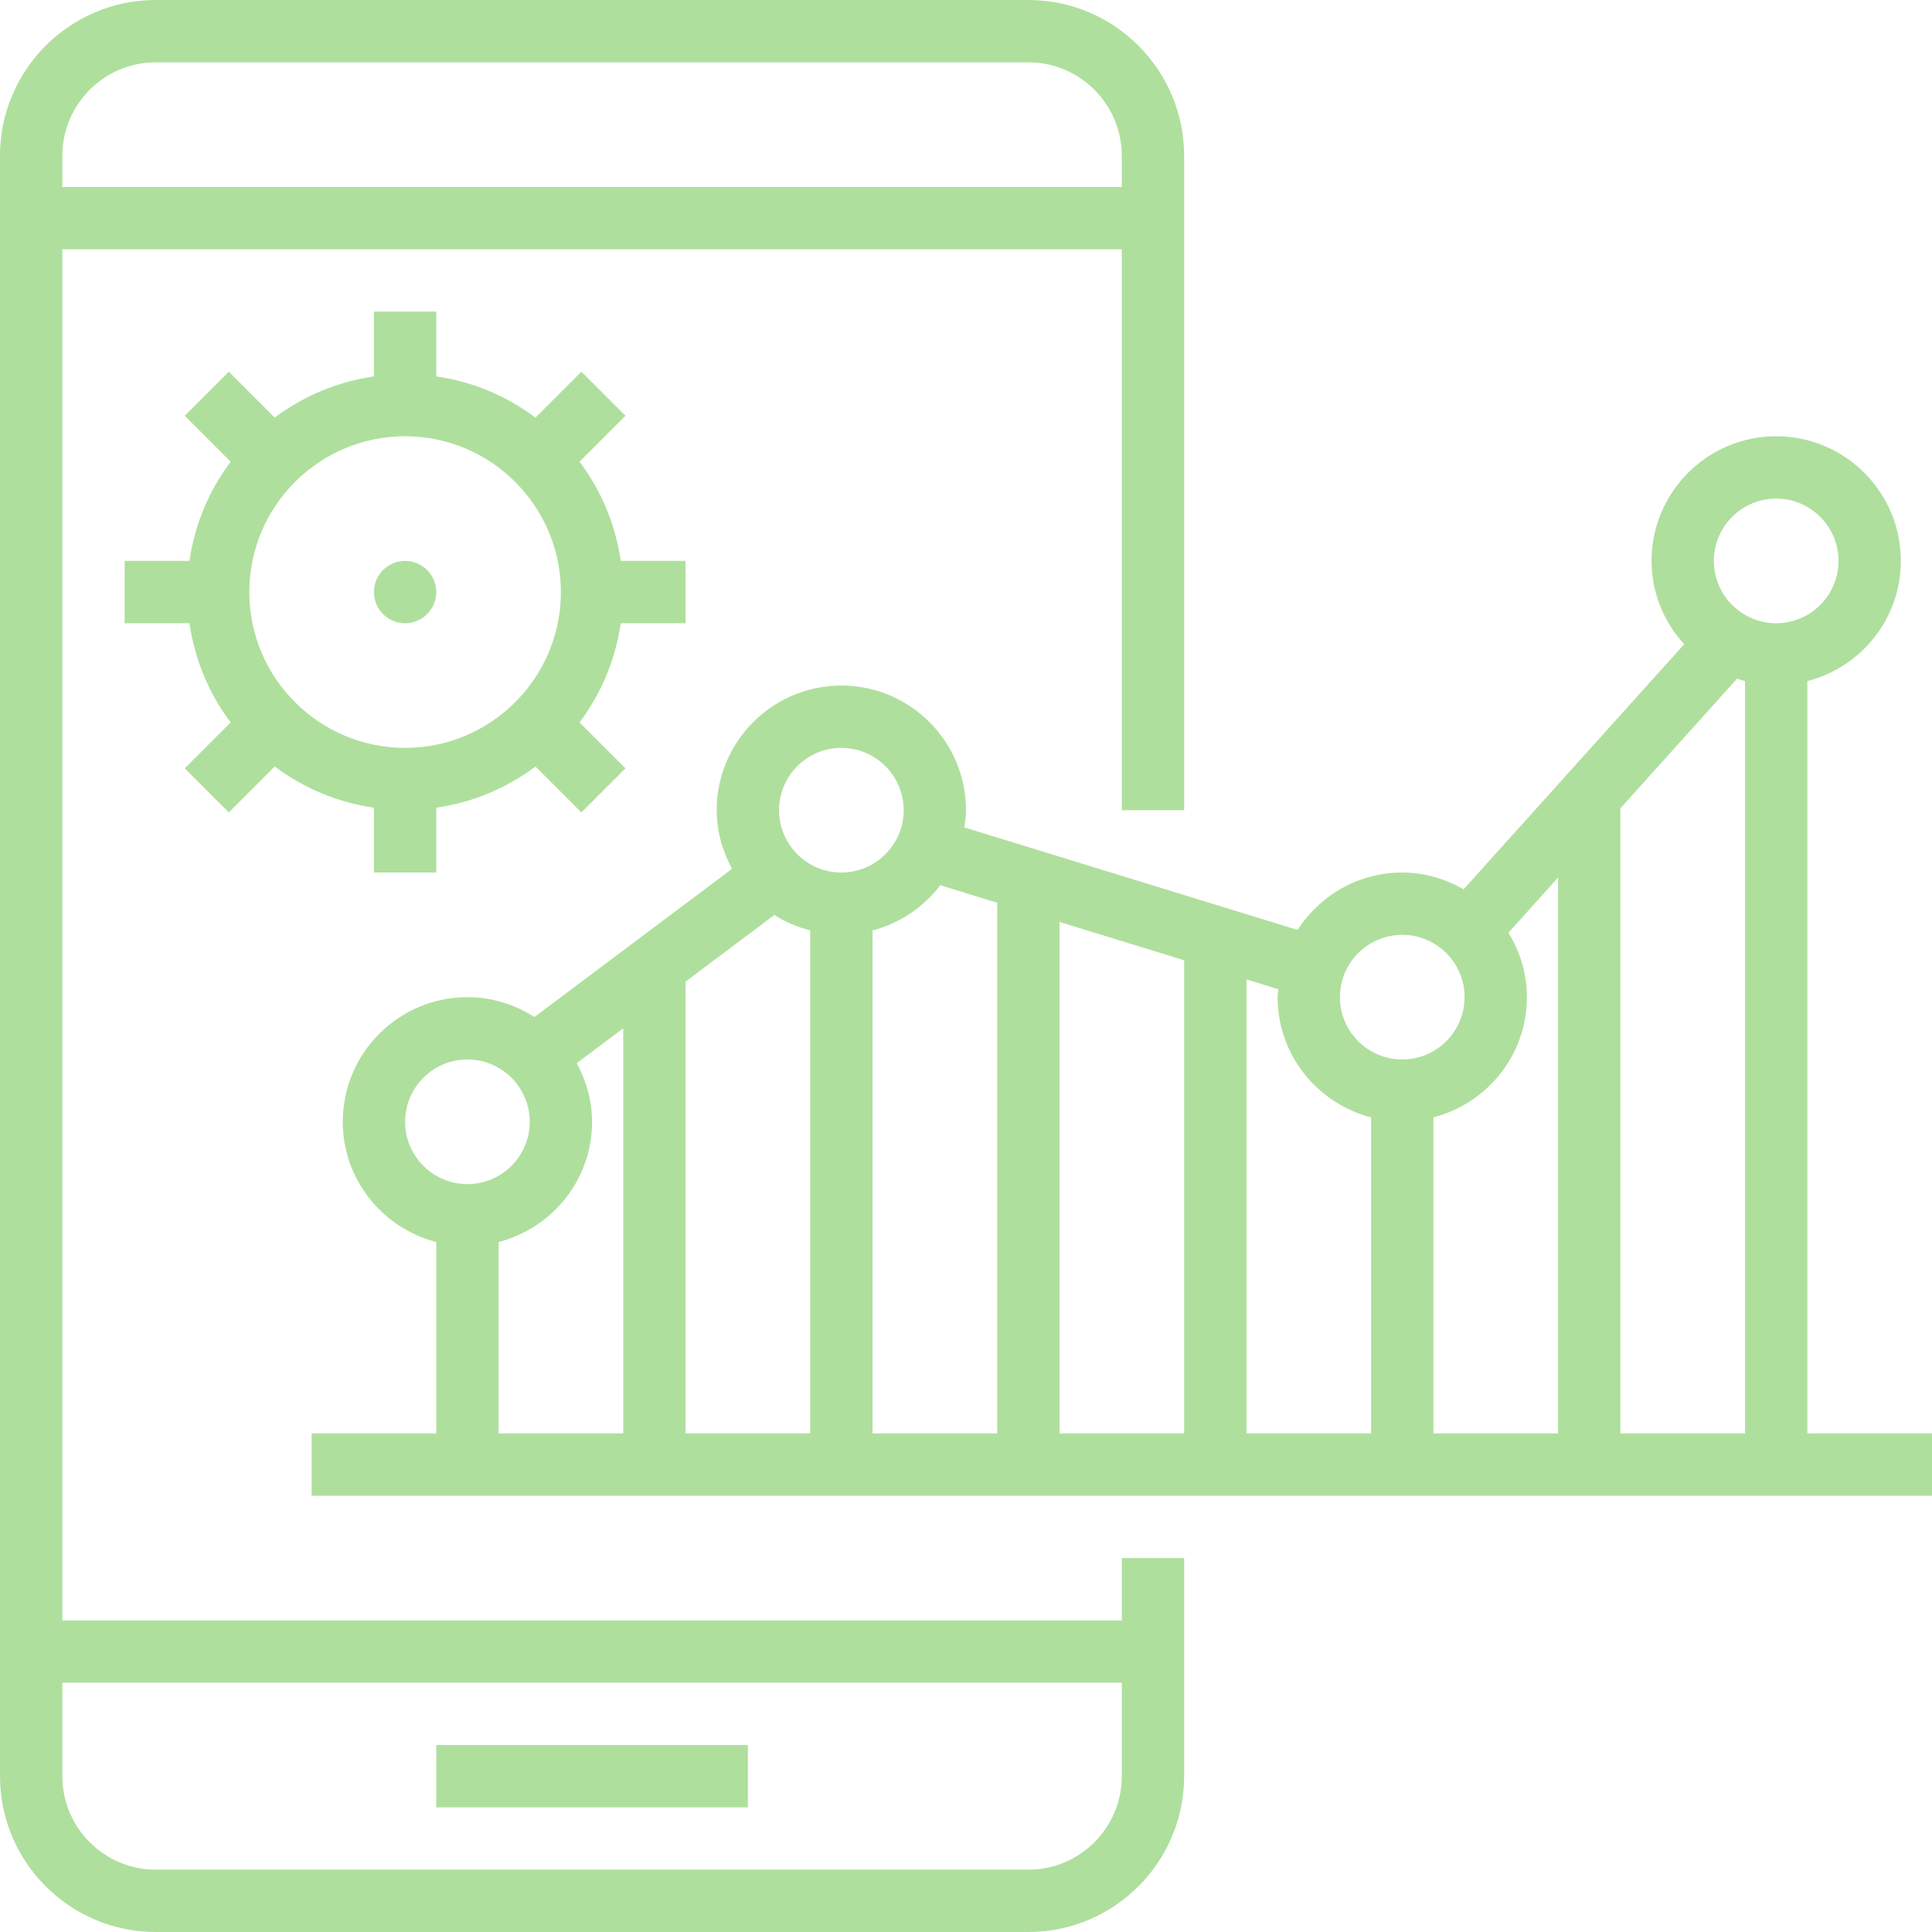 <svg width="496" height="496" viewBox="0 0 496 496" fill="none" xmlns="http://www.w3.org/2000/svg">
<path d="M288 416H16V64H288V208H304V40C304 17.944 286.056 0 264 0H40C17.944 0 0 17.944 0 40V456C0 478.056 17.944 496 40 496H264C286.056 496 304 478.056 304 456V400H288V416ZM16 40C16 26.768 26.768 16 40 16H264C277.232 16 288 26.768 288 40V48H16V40ZM288 456C288 469.232 277.232 480 264 480H40C26.768 480 16 469.232 16 456V432H288V456Z" fill="#AFDF9D"/>
<path d="M192 448H112V464H192V448Z" fill="#AFDF9D"/>
<path d="M464 368V174.864C477.768 171.288 488 158.872 488 144C488 126.352 473.648 112 456 112C438.352 112 424 126.352 424 144C424 152.256 427.224 159.72 432.376 165.4L375.752 228.312C371.08 225.648 365.752 224 360 224C348.712 224 338.832 229.896 333.128 238.744L247.552 212.416C247.76 210.96 248 209.512 248 208C248 190.352 233.648 176 216 176C198.352 176 184 190.352 184 208C184 213.472 185.504 218.544 187.936 223.056L137.2 261.104C132.224 257.912 126.344 256 120 256C102.352 256 88 270.352 88 288C88 302.872 98.24 315.288 112 318.864V368H80V384H496V368H464ZM104 288C104 279.176 111.184 272 120 272C128.816 272 136 279.176 136 288C136 296.824 128.824 304 120 304C111.176 304 104 296.824 104 288ZM160 368H128V318.864C141.768 315.288 152 302.872 152 288C152 282.528 150.496 277.456 148.064 272.944L160 264V368ZM208 368H176V252L198.8 234.904C201.592 236.696 204.704 238.008 208 238.864V368ZM200 208C200 199.176 207.176 192 216 192C224.824 192 232 199.176 232 208C232 216.824 224.824 224 216 224C207.176 224 200 216.824 200 208ZM256 368H224V238.864C231.04 237.032 237.104 232.896 241.392 227.264L256 231.76V368ZM304 368H272V236.68L304 246.528V368ZM352 368H320V251.448L328.208 253.976C328.16 254.656 328 255.304 328 256C328 270.872 338.232 283.288 352 286.864V368ZM344 256C344 247.176 351.176 240 360 240C368.824 240 376 247.176 376 256C376 264.824 368.824 272 360 272C351.176 272 344 264.824 344 256ZM400 368H368V286.864C381.768 283.288 392 270.872 392 256C392 249.92 390.208 244.296 387.256 239.456L400 225.288V368ZM448 368H416V207.512L445.952 174.232C446.624 174.456 447.304 174.688 448 174.864V368ZM440 144C440 135.176 447.176 128 456 128C464.824 128 472 135.176 472 144C472 152.824 464.824 160 456 160C447.176 160 440 152.824 440 144Z" fill="#AFDF9D"/>
<path d="M176 160V144H159.36C158 134.536 154.272 125.848 148.784 118.528L160.568 106.744L149.256 95.432L137.472 107.216C130.152 101.728 121.464 98 112 96.64V80H96V96.64C86.536 98 77.848 101.728 70.528 107.216L58.744 95.432L47.432 106.744L59.216 118.528C53.728 125.848 50 134.536 48.64 144H32V160H48.64C50.008 169.464 53.728 178.152 59.216 185.472L47.432 197.256L58.744 208.568L70.528 196.784C77.848 202.272 86.536 205.992 96 207.36V224H112V207.36C121.464 206 130.152 202.272 137.472 196.784L149.256 208.568L160.568 197.256L148.784 185.472C154.272 178.144 157.992 169.464 159.36 160H176ZM104 192C81.944 192 64 174.056 64 152C64 129.944 81.944 112 104 112C126.056 112 144 129.944 144 152C144 174.056 126.056 192 104 192Z" fill="#AFDF9D"/>
<path d="M104 160C108.418 160 112 156.418 112 152C112 147.582 108.418 144 104 144C99.582 144 96 147.582 96 152C96 156.418 99.582 160 104 160Z" fill="#AFDF9D"/>
</svg>
